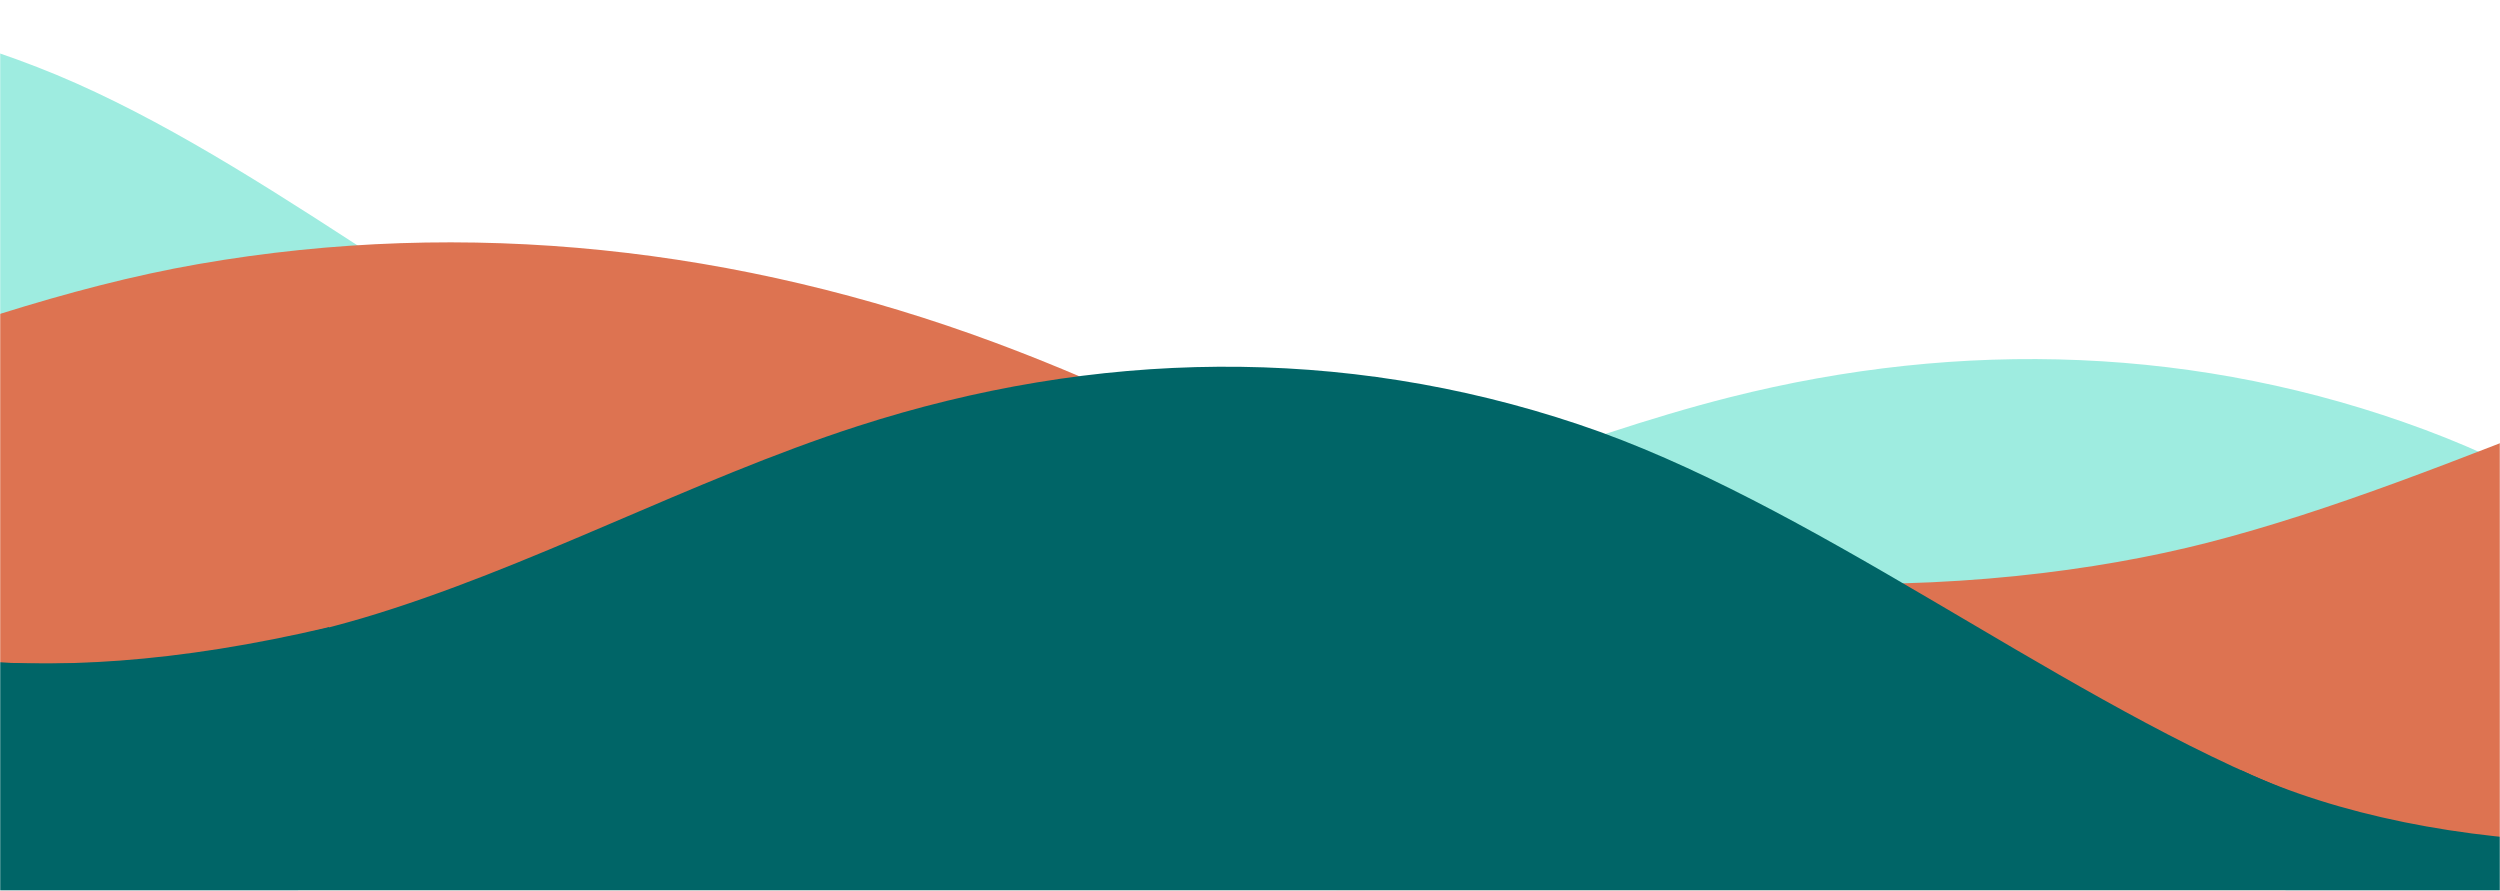 <svg width="1440" height="513" viewBox="0 0 1440 513" fill="none" xmlns="http://www.w3.org/2000/svg">
<mask id="mask0_17_20" style="mask-type:alpha" maskUnits="userSpaceOnUse" x="0" y="0" width="1440" height="513">
<rect width="1440" height="513" fill="#D9D9D9"/>
</mask>
<g mask="url(#mask0_17_20)">
<path d="M3173.69 637.315C3055.58 581.226 2933.9 476.27 2813.87 429.79C2690.36 381.861 2559.27 377.856 2431.52 411.941C2341.85 435.85 2253.83 478.212 2164.02 499.845C1997.16 539.502 1828.69 506.936 1676.88 405.679L1592.27 1085.8L3424.01 1175.82L3500.51 660.548C3394.27 711.139 3278.43 687.074 3173.69 637.315Z" fill="#9EECE0"/>
<path d="M3520.63 653.299C3633.21 608.547 3756.63 515.792 3870.05 480.786C3986.76 444.663 4106.25 452.973 4219.11 498.883C4298.35 531.094 4374.35 581.517 4453.92 611.475C4601.81 666.601 4757.93 649.988 4905.36 563.438L4814.37 1243.7L3141.64 1161.49L3155.89 628.524C3255.97 680.925 3420.8 693.004 3520.63 653.299Z" fill="#9EECE0"/>
<path d="M1774.02 455.94C1650.22 399.571 1522.57 294.322 1396.77 247.559C1267.33 199.338 1130.05 195.029 996.371 228.822C902.524 252.526 810.462 294.689 716.47 316.117C541.839 355.392 365.356 322.432 206.161 220.812L109.631 1013.84L2027.87 1108.12L2146.37 503.627C1982.37 533.41 1883.81 505.948 1774.02 455.94Z" fill="#9EECE0"/>
<path d="M381.092 246.101C262.983 190.012 141.309 85.056 21.274 38.577C-102.239 -9.353 -233.328 -13.358 -361.07 20.727C-450.749 44.636 -538.763 86.998 -628.574 108.632C-795.436 148.288 -963.907 115.722 -1115.72 14.465L-1212.73 947.08L619.008 1037.11L862.883 272.042C670.781 338.192 485.832 295.861 381.092 246.101Z" fill="#9EECE0"/>
<path d="M-1000.93 60.945C-1124.74 4.575 -1252.39 -100.674 -1378.18 -147.437C-1507.63 -195.658 -1644.9 -199.967 -1778.58 -166.174C-1872.43 -142.47 -1964.49 -100.307 -2058.48 -78.879C-2233.11 -39.604 -2409.6 -72.564 -2568.79 -174.183L-2677.73 871.343L-759.493 965.62L-628.581 108.631C-792.587 138.415 -891.145 110.952 -1000.93 60.945Z" fill="#9EECE0"/>
<path d="M-1968.92 254.088C-1825.85 217.466 -1671.27 133.097 -1527.47 106.283C-1379.49 78.59 -1229.57 95.535 -1089.26 149.606C-990.763 187.546 -896.969 243.465 -797.97 279.176C-613.956 344.994 -417.108 339.661 -228.77 263.754L-236.023 949.693L-2336.08 746.604L-2344.72 224.941C-2231.41 291.904 -2095.8 286.584 -1968.92 254.088Z" fill="#DD7351"/>
<path d="M-2366.53 214.566C-2487.93 152.367 -2614.37 40.977 -2738.23 -11.72C-2865.66 -66.049 -3003.02 -76.885 -3138.57 -49.492C-3233.73 -30.279 -3327.97 7.456 -3423.16 24.387C-3600.01 55.308 -3775.3 13.986 -3930.04 -95.098L-3930.04 592L-2012.28 777.46L-1947.32 248.234C-2069.28 284.085 -2258.87 269.743 -2366.53 214.566Z" fill="#DD7351"/>
<path d="M-347.071 297.958C-197.472 261.967 -36.045 178.261 114.362 152.086C269.144 125.05 426.154 142.68 573.269 197.41C676.55 235.812 774.985 292.18 878.776 328.355C1071.7 395.034 1277.73 390.589 1474.54 315.502L1463.66 1114.98L-735.565 902.3L-778.445 285.729C-596.18 341.331 -479.74 329.894 -347.071 297.958Z" fill="#DD7351"/>
<path d="M1271.44 312.61C1414.51 275.988 1569.09 191.618 1712.89 164.805C1860.87 137.111 2010.79 154.056 2151.09 208.127C2249.59 246.067 2343.39 301.987 2442.39 337.698C2626.4 403.516 2823.25 398.182 3011.59 322.276L2980 1259.84L879.941 1056.75L718.727 261.429C927.452 357.466 1144.56 345.106 1271.44 312.61Z" fill="#DD7351"/>
<path d="M2873.77 349.927C3023.37 313.936 3184.8 230.23 3335.2 204.055C3489.98 177.019 3646.99 194.649 3794.11 249.379C3897.39 287.781 3995.82 344.149 4099.62 380.324C4292.54 447.003 4498.57 442.558 4695.38 367.471L4660.17 1418.58L2460.94 1205.9L2442.4 337.699C2624.66 393.3 2741.1 381.863 2873.77 349.927Z" fill="#DD7351"/>
<path d="M1310.5 452.273C1179.46 397.233 1041.96 288.898 909.341 244.48C772.877 198.662 630.541 201.33 493.862 245.51C397.909 276.505 304.743 327.608 208.525 356.119C29.731 408.502 -154.655 381.919 -324.639 279.253L-317.726 647.001H1672.99L1666.08 460.121C1553.59 521.212 1426.71 501.104 1310.5 452.273Z" fill="#006567"/>
<path d="M1687.51 451.104C1807.17 396.064 1936.03 287.898 2057.14 243.48C2181.75 197.662 2311.74 200.331 2436.55 244.511C2524.17 275.506 2609.25 326.608 2697.12 355.119C2860.39 407.502 3028.77 380.919 3184 278.254V646.501H1366.09L1290.75 443.608C1402.03 495.581 1581.39 499.935 1687.51 451.104Z" fill="#006567"/>
<path d="M-216.643 329.042C-353.87 274.002 -497.872 165.666 -636.75 121.248C-779.657 75.43 -928.715 78.099 -1071.85 122.279C-1172.33 153.273 -1269.9 204.376 -1370.66 232.887C-1557.9 285.27 -1750.99 258.687 -1929 156.021V648H155.723L189.593 361.207C13.368 402.63 -94.948 377.872 -216.643 329.042Z" fill="#006567"/>
</g>
</svg>
